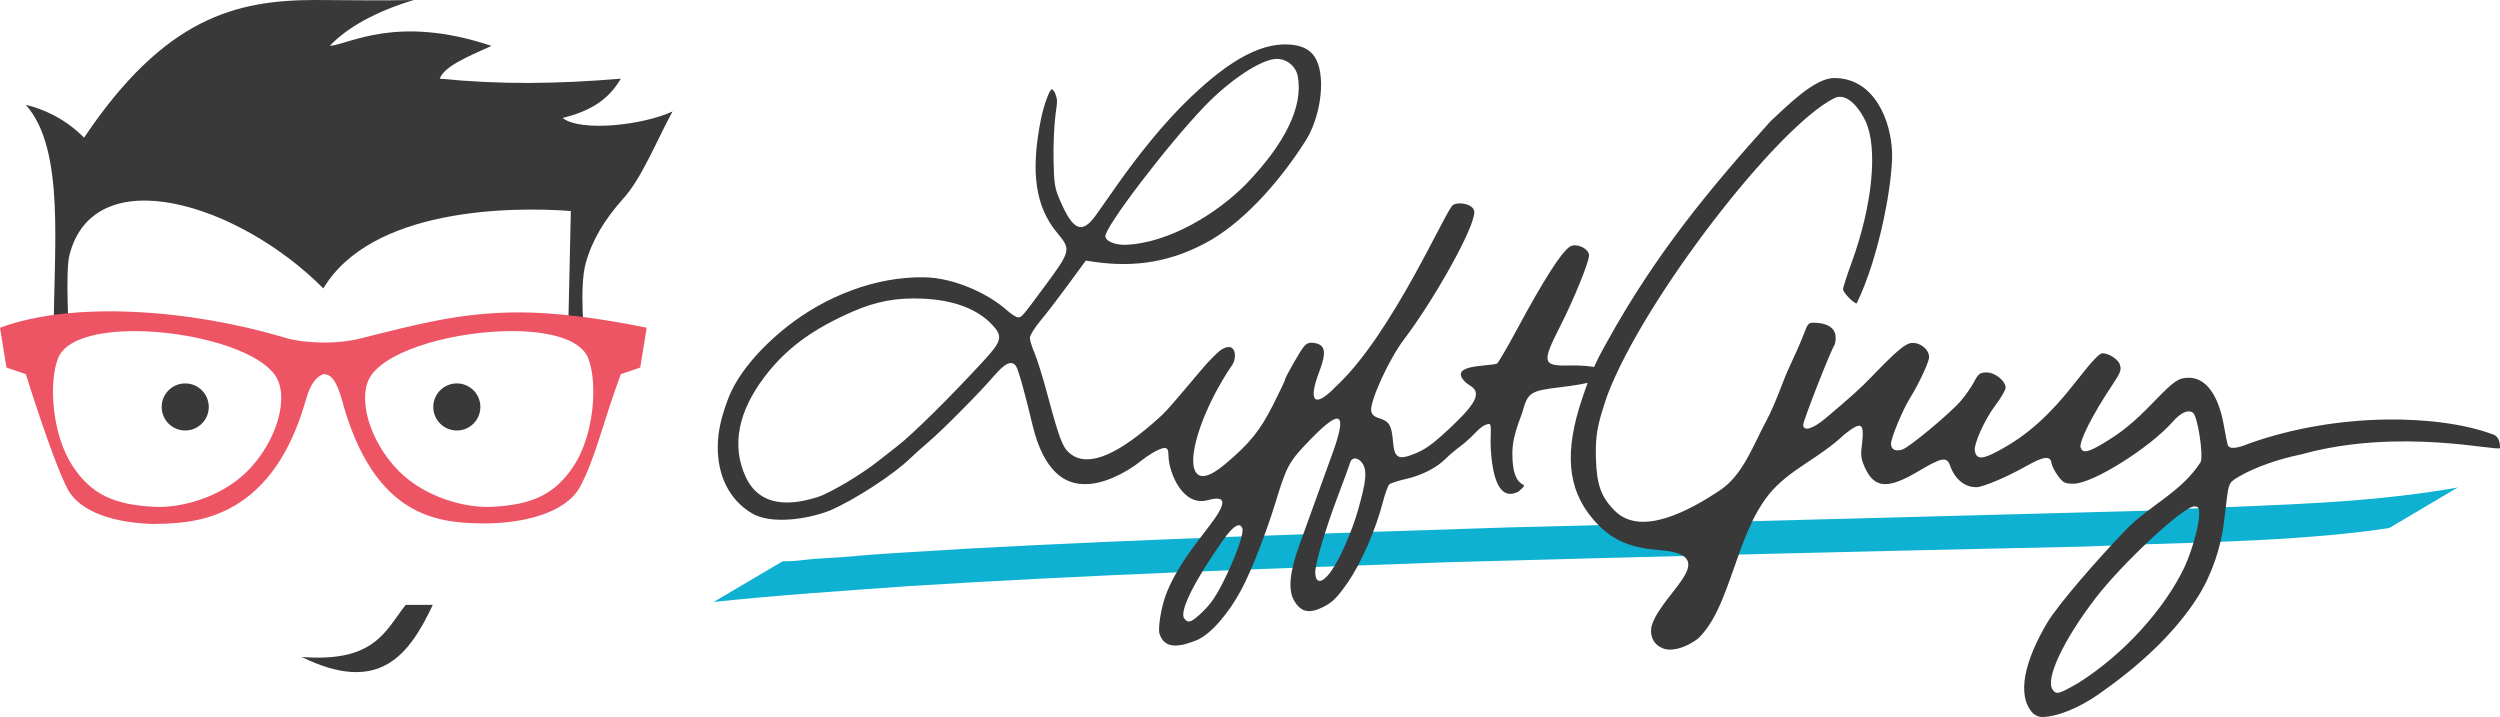 <?xml version="1.0" encoding="UTF-8" standalone="no"?>
<svg id="svg4187" xmlns:rdf="http://www.w3.org/1999/02/22-rdf-syntax-ns#" xmlns="http://www.w3.org/2000/svg" height="66" width="230" version="1.1" xmlns:cc="http://creativecommons.org/ns#" xmlns:dc="http://purl.org/dc/elements/1.1/" viewBox="0 0 230 66">
 <title id="title4317">LyftGuy Logo</title>
 <g id="layer1" transform="translate(-0 -986.36)">
  <path id="path4560" d="m72.001 1038c0.382-0.012 0.765-0.01 1.147-0.036 0.579-0.045 1.153-0.139 1.731-0.185 0.822-0.066 1.646-0.09 2.468-0.151 1.068-0.079 2.132-0.193 3.2-0.267 2.953-0.204 5.909-0.355 8.863-0.548 16.483-0.888 32.985-1.397 49.482-1.935 19.562-0.476 39.121-1.026 58.682-1.536 8.767-0.491 17.603-0.469 26.304-1.768 1.673-0.261 0.926-0.132 2.244-0.373l-6.318 3.741c-1.265 0.183-0.546 0.082-2.157 0.298-8.567 1.038-17.222 1.018-25.832 1.404-19.5 0.415-39 0.897-58.497 1.438-16.646 0.593-33.296 1.159-49.92 2.215-5.919 0.429-11.842 0.814-17.744 1.444l6.346-3.74z"
    fill="#0eb1d2">
   <title id="title4809">underline</title>
  </path>
  <path id="path4337-1" style="image-rendering:optimizeQuality" d="m187.05 1052c-1.58-1.647-0.762-4.878 1.286-8.334 0.988-1.668 4.663-5.895 7.272-8.593 2.143-2.216 5.101-3.448 6.857-6.21 0.261-0.719-0.294-4.241-0.715-4.536-0.446-0.312-1.11-0.015-1.85 0.825-2.12 2.407-7.356 5.69-9.104 5.708-0.809 0.011-0.985-0.078-1.455-0.71-0.294-0.396-0.564-0.926-0.6-1.179-0.102-0.713-0.694-0.647-2.3 0.257-1.819 1.024-3.977 1.94-4.6 1.953-1.067 0.022-1.998-0.736-2.432-1.981-0.295-0.845-0.763-0.767-2.849 0.477-2.878 1.716-4.098 1.643-4.99-0.299-0.322-0.701-0.391-1.107-0.305-1.802 0.292-2.365 0.074-2.54-1.568-1.259-2.394 2.272-5.101 3.226-6.96 5.535-3.086 3.833-3.519 10.403-6.51 13.249-0.709 0.554-1.718 1.026-2.589 1.026-0.343 0-0.591-0.072-0.902-0.242-0.774-0.421-1.019-1.348-0.715-2.16 1.127-3.016 6.522-6.353 0.517-6.768-2.779-0.224-4.469-1.035-6.031-2.894-2.314-2.754-2.601-6.151-0.936-11.07 0.925-2.733 1.396-3.607 2.338-5.29 4.427-7.994 9.386-13.98 14.967-20.174 1.412-1.29 4.016-3.991 5.872-3.991 3.712 0 5.219 3.938 5.323 6.806 0.093 2.633-1.134 9.576-3.255 13.928-0.291 0-1.25-0.998-1.256-1.303-0.007-0.142 0.36-1.267 0.808-2.498 1.896-5.222 2.411-10.425 1.279-12.93-0.452-1-1.66-2.766-2.898-2.147-5.25 2.625-17.526 18.492-20.872 27.333-0.932 2.722-1.105 3.672-1.05 5.785 0.063 2.446 0.477 3.59 1.76 4.862 2.425 2.404 6.931-0.091 9.658-1.912 2.13-1.422 3.039-4.135 4.256-6.383 0.837-1.546 1.557-3.749 2.076-4.848 0.519-1.098 1.131-2.495 1.36-3.104 0.399-1.065 0.442-1.106 1.13-1.072 1.081 0.054 1.716 0.472 1.802 1.19 0.041 0.338-0.012 0.737-0.111 0.887-0.354 0.524-2.869 6.947-2.861 7.308 0.014 0.649 0.888 0.387 2.088-0.625 2.314-1.952 3.19-2.74 4.153-3.741 2.382-2.476 3.196-3.156 3.797-3.168 0.842-0.018 1.658 0.746 1.527 1.431-0.117 0.609-1.014 2.489-1.73 3.626-0.67 1.063-1.769 3.711-1.758 4.235 0.009 0.519 0.415 0.721 1.043 0.52 0.644-0.205 4.418-3.348 5.389-4.487 0.437-0.513 0.989-1.307 1.227-1.765 0.375-0.722 0.526-0.834 1.131-0.841 0.769-0.011 1.743 0.767 1.756 1.399 0.007 0.201-0.427 0.942-0.959 1.647-0.972 1.289-1.989 3.552-1.872 4.168 0.153 0.806 0.663 0.807 2.148 0.011 2.746-1.482 4.752-3.29 7.338-6.617 1.225-1.576 1.972-2.366 2.241-2.371 0.597-0.012 1.475 0.56 1.621 1.057 0.143 0.487 0.056 0.721-0.667 1.803-1.846 2.76-3.13 5.296-2.947 5.82 0.184 0.527 0.665 0.442 2.007-0.353 1.762-1.044 2.845-1.926 4.666-3.804 1.944-2.005 2.299-2.254 3.242-2.273 1.567-0.033 2.752 1.546 3.245 4.325 0.139 0.782 0.299 1.594 0.356 1.805 0.14 0.516 0.892 0.361 2.031-0.098 8.19-2.896 17.465-2.664 22.426-0.805 0.429 0.161 0.612 0.619 0.607 1.234-0.005 0.384-9.232-1.927-18.244 0.58-2.157 0.44-4.291 1.193-5.706 2.014-0.986 0.572-1.006 0.61-1.21 2.293-0.051 0.424-0.159 1.316-0.24 1.982-0.275 2.266-1.116 4.813-2.42 6.86-2.271 3.566-5.699 6.543-9.057 8.892-1.948 1.365-3.894 2.097-5.17 2.127-0.391 0.011-0.627-0.107-0.904-0.315zm4.122-2.787c4.16-2.612 8-6.819 9.86-10.803 0.711-1.611 1.32-3.884 1.301-4.86-0.009-0.5-0.092-0.602-0.486-0.594-1.011 0.022-6.613 5.24-9.069 8.449-2.98 3.894-4.641 7.452-3.929 8.417 0.339 0.459 0.557 0.402 2.321-0.609zm-84.489-4.508c-0.174-0.521 0.144-2.47 0.573-3.611 0.874-2.322 2.465-4.344 3.968-6.301 1.674-2.18 1.649-2.897-0.11-2.418-2.324 0.633-3.557-2.554-3.607-3.983-0.014-0.672-0.086-0.822-0.386-0.816-0.458 0.011-1.586 0.725-2.132 1.17-1.559 1.273-3.691 2.184-5.107 2.149-3.086 0.081-4.319-3.114-4.873-5.371-0.732-3.07-1.333-5.214-1.541-5.495-0.4-0.542-1.004-0.27-2.011 0.905-1.309 1.528-4.765 5.015-6.007 6.062-0.537 0.452-1.292 1.129-1.678 1.503-1.582 1.536-5.135 3.844-7.455 4.844-2.137 0.822-5.401 1.262-7.121 0.252-2.13-1.251-3.192-3.537-3.163-6.173 0.017-1.388 0.325-2.707 0.958-4.383 0.809-2.142 2.785-4.553 5.447-6.65 3.554-2.799 8.164-4.606 12.636-4.517 2.731 0.054 5.851 1.497 7.6 3.063 0.387 0.346 0.835 0.627 0.995 0.624 0.325-0.011 0.365-0.054 2.323-2.698 2.555-3.45 2.571-3.515 1.256-5.095-1.985-2.388-2.445-5.55-1.504-10.328 0.274-1.394 0.82-2.862 1.025-2.866 0.071-0.001 0.255 0.228 0.311 0.382 0.23 0.637 0.199 0.659 0.019 2.031-0.123 0.937-0.2 2.79-0.173 4.118 0.045 2.142 0.108 2.55 0.56 3.612 1.236 2.904 2.07 3.245 3.378 1.382 0.449-0.64 1.344-1.911 1.988-2.824 1.695-2.402 4.169-5.58 6.686-7.965 2.453-2.324 5.472-4.752 8.501-4.863 1.631-0.034 2.616 0.439 3.099 1.491 0.833 1.812 0.313 5.269-1.026 7.378-2.197 3.458-5.318 7.104-8.641 9.09-3.585 2.075-7.017 2.587-10.813 2.046l-0.767-0.114-1.606 2.195c-0.884 1.207-2.043 2.715-2.576 3.35-0.534 0.635-0.966 1.342-0.961 1.571 0.007 0.229 0.198 0.851 0.429 1.381 0.231 0.53 0.763 2.243 1.182 3.805 1.126 4.202 1.414 4.938 2.152 5.497 1.647 1.248 4.415 0.072 8.353-3.552 0.993-0.914 3.744-4.4 4.532-5.17 0.471-0.462 1.043-1.128 1.661-1.128 0.619 0 0.732 1.02 0.301 1.654-2.546 3.742-4.131 8.244-3.409 9.742 0.385 0.8 1.311 0.595 2.748-0.61 2.244-1.881 3.238-3.105 4.403-5.422 0.607-1.206 1.102-2.241 1.101-2.3-0.008-0.221 1.433-2.75 1.786-3.141 0.275-0.305 0.53-0.376 1.013-0.28 0.945 0.188 1.04 0.874 0.368 2.635-1.071 2.803-0.414 3.384 1.532 1.355 5.148-4.739 10.143-16.318 10.772-16.7 0.587-0.357 1.94-0.052 1.963 0.634 0.05 1.425-3.705 8.094-6.46 11.723-1.352 1.764-3.156 5.687-3.027 6.583 0.05 0.344 0.272 0.54 0.793 0.699 0.868 0.265 1.094 0.659 1.214 2.123 0.128 1.558 0.492 1.745 2.101 1.079 0.998-0.413 1.806-1.032 3.575-2.735 2.061-1.985 2.429-2.902 1.4-3.497-0.309-0.179-0.654-0.516-0.766-0.749-0.286-0.595 0.296-0.935 1.837-1.073 0.671-0.059 1.308-0.147 1.414-0.193 0.107-0.046 0.913-1.419 1.792-3.051 2.488-4.62 4.103-7.157 4.906-7.702 0.566-0.385 1.763 0.148 1.776 0.791 0.012 0.592-1.395 4.05-2.656 6.526-1.701 3.339-1.629 3.66 0.809 3.609 2.15-0.045 3.609 0.293 3.396 0.788-0.225 0.522-1.472 0.883-4.19 1.212-2.789 0.337-2.979 0.463-3.497 2.315-0.428 1.188-0.89 2.363-0.913 3.6-0.077 4.15 1.98 2.422 0.585 3.668-1.944 1.052-2.368-1.796-2.516-3.152-0.235-2.151 0.236-3.338-0.422-3.001-0.198 0-0.669 0.342-1.047 0.751-0.377 0.409-1.017 0.984-1.422 1.279-0.405 0.294-0.984 0.785-1.286 1.089-0.846 0.854-2.232 1.566-3.683 1.891-0.725 0.163-1.417 0.389-1.537 0.502-0.12 0.113-0.388 0.854-0.594 1.647-0.676 2.594-2.006 5.627-3.249 7.408-0.954 1.366-1.383 1.793-2.226 2.217-1.284 0.646-2.041 0.49-2.667-0.55-0.6-0.996-0.442-2.668 0.492-5.219 0.223-0.609 0.798-2.202 1.278-3.541 0.48-1.339 1.246-3.456 1.701-4.704 1.423-3.904 0.863-4.32-1.94-1.442-2.014 2.067-2.216 2.426-3.228 5.741-0.88 2.882-2.252 6.396-3.165 8.107-1.153 2.163-2.82 4.147-4.157 4.681-1.311 0.523-2.868 0.94-3.369-0.567zm3.672-1.792c1.023-0.923 1.558-1.704 2.462-3.594 0.985-2.058 1.625-3.931 1.483-4.336-0.224-0.639-0.843-0.26-1.8 1.103-2.662 3.789-4.02 6.535-3.547 7.175 0.329 0.445 0.597 0.379 1.402-0.347zm12.039-3.906c0.84-1.126 1.982-3.71 2.577-5.833 0.712-2.54 0.805-3.456 0.415-4.121-0.363-0.621-1.015-0.694-1.173-0.133-0.06 0.213-0.58 1.632-1.156 3.154-1.12 2.958-2.07 6.18-2.054 6.961 0.022 1.032 0.608 1.02 1.39-0.027zm-47.156-6.923c1.133-0.362 4.057-2.102 5.572-3.316 0.372-0.298 1.158-0.914 1.747-1.369 1.417-1.095 4.902-4.541 7.98-7.891 1.627-1.772 1.731-2.208 0.773-3.241-1.37-1.476-3.534-2.298-6.397-2.43-2.385-0.11-4.277 0.236-6.44 1.178-3.737 1.628-6.156 3.413-8.12 5.994-2.457 3.228-3.057 6.351-1.766 9.19 1.057 2.325 3.29 2.958 6.652 1.885zm39.387-28.777c3.652-3.793 5.272-7.16 4.772-9.917-0.17-0.937-1.016-1.63-1.968-1.611-1.388 0.027-4.256 1.916-6.588 4.338-3.452 3.585-9.287 11.246-9.146 12.007 0.103 0.554 1.179 0.783 1.844 0.758 4.136-0.158 8.589-3.03 11.086-5.575z"
    fill="#393939">
   <title id="title4807">lyftguy</title>
  </path>
  <g id="g4743" fill="#393939">
   <title id="title4805">head</title>
   <g>
    <path id="path4313-1" d="m2.38 996.01c3.683 4.152 2.531 13.363 2.564 21.163h1.404s-0.349-5.82 0.039-7.343c2.27-8.91 15.62-4.733 23.36 3.064 4.424-7.387 17.215-7.542 22.769-7.121l-0.259 11.718h1.518s-0.502-4.692 0.11-6.91c0.604-2.189 1.774-4.056 3.395-5.885 1.736-1.866 3.138-5.42 4.594-8.084-2.669 1.255-8.437 1.916-10.114 0.603 2.374-0.596 4.159-1.551 5.354-3.618-5.944 0.5-11.083 0.551-16.659 0 0.414-1.117 2.44-1.966 4.76-3.015-8.712-2.92-13.07-0.14-14.874 0 1.604-1.712 4.316-3.2 7.734-4.221-3.216 0.072-6.072 0-9.038 0-7.341 0-13.886 1.621-21.305 12.664-1.774-1.801-3.875-2.685-5.355-3.015z" fill-rule="evenodd"/>
    <path id="path4329-7" d="m27.752 1046.8c6.725 0.522 7.674-2.384 9.573-4.793h2.493c-2.201 4.674-4.943 8.283-12.066 4.793z" fill-rule="evenodd"/>
    <ellipse id="circle4333-3" cy="1023.8" rx="2.166" ry="2.166" cx="17.04"/>
    <ellipse id="ellipse4230-7" rx="2.166" cy="1023.8" ry="2.166" cx="42.028"/>
   </g>
  </g>
  <path id="path4327-8" d="m47.671 1015.1c-5.304 0.011-9.285 1.091-14.56 2.411-0.948 0.237-2.168 0.373-3.263 0.367-1.223-0.011-2.585-0.133-3.641-0.45-8.823-2.646-19.587-3.384-26.207-0.915l0.595 3.661 1.785 0.61s2.41 7.789 3.818 10.527c1.137 2.21 4.431 3.154 7.877 3.258 3.093-0.095 10.766 0.205 14.059-11.4 0.271-0.935 0.656-2.008 1.613-2.386 0.664-0.025 1.212 0.541 1.731 2.442 2.916 10.687 8.776 11.227 12.757 11.287 3.741 0.057 7.785-0.904 9.117-3.346 1.405-2.576 2.126-5.977 3.763-10.384l1.785-0.61 0.595-3.661c-4.699-0.957-8.642-1.417-11.825-1.413zm-35.255 1.722c5.028 0.011 11.13 1.617 12.866 4.027 1.413 1.961 0.193 6.16-2.563 8.897-2.383 2.366-6.04 3.376-8.561 3.241-3.628-0.195-5.75-1.113-7.492-3.777-1.899-2.905-2.201-7.677-1.321-9.9 0.693-1.749 3.63-2.492 7.07-2.487zm34.627 0c3.44-0.011 6.377 0.738 7.07 2.487 0.881 2.223 0.578 6.995-1.321 9.9-1.742 2.664-3.864 3.583-7.491 3.777-2.52 0.135-6.178-0.875-8.561-3.241-2.756-2.736-3.975-6.935-2.562-8.897 1.736-2.41 7.837-4.019 12.865-4.027z" fill-rule="evenodd"
    fill="#ed5565">
   <title id="title4803">glasses</title>
  </path>
 </g>
</svg>
